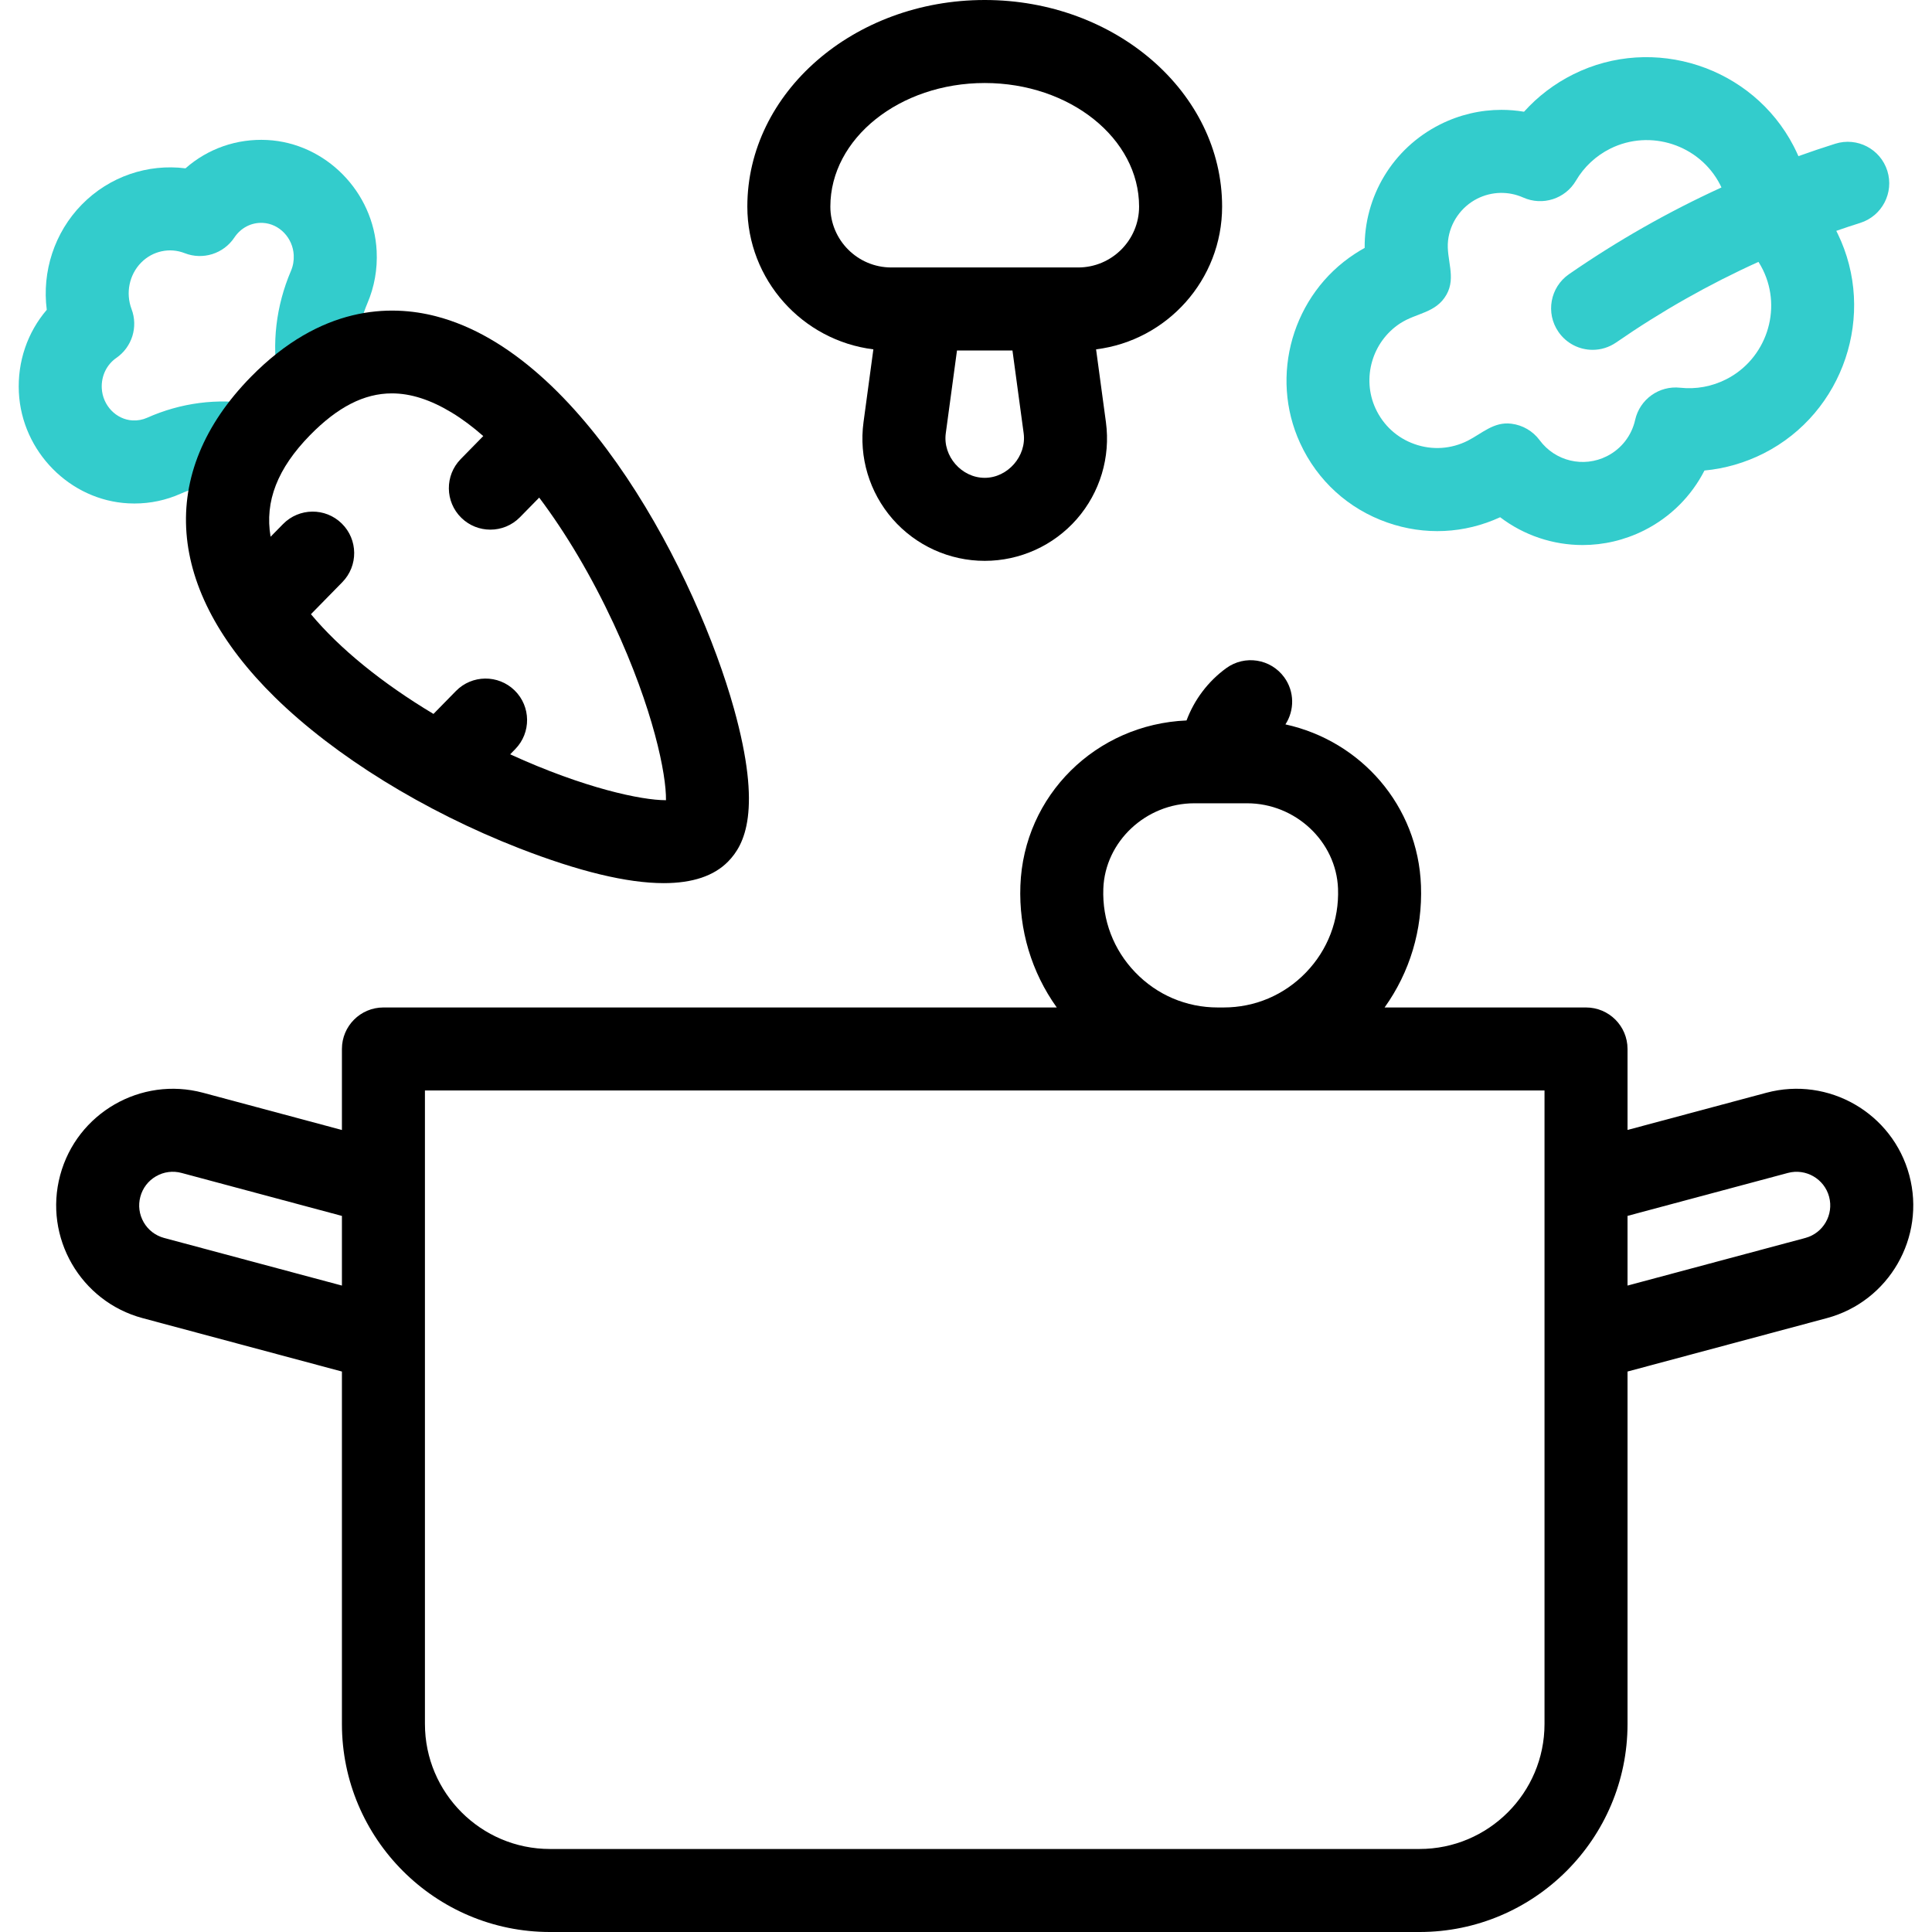 <?xml version="1.0" encoding="UTF-8"?>
<!-- Generator: Adobe Illustrator 27.1.1, SVG Export Plug-In . SVG Version: 6.00 Build 0)  -->
<svg xmlns="http://www.w3.org/2000/svg" xmlns:xlink="http://www.w3.org/1999/xlink" version="1.1" id="Capa_1" x="0px" y="0px" viewBox="0 0 512 512" style="enable-background:new 0 0 512 512;" xml:space="preserve" width="512" height="512">
<g>
	<g>
		<g>
			<path d="M505.982,311.45c-4.41-16.46-21.4-26.27-37.86-21.86l-36.81,9.86v-21.46c0-6.08-4.93-11-11-11h-53.38     c6.68-9.34,10.07-20.56,9.64-32.28c-0.77-21.14-15.85-38.33-35.92-42.74c2.42-3.71,2.44-8.69-0.32-12.48     c-3.58-4.91-10.46-6-15.37-2.42c-4.84,3.52-8.47,8.38-10.52,13.86c-24,1.02-43.16,19.88-44.03,43.78     c-0.43,11.72,2.96,22.94,9.64,32.28h-178.44c-6.08,0-11,4.92-11,11v21.47l-36.81-9.87c-16.47-4.41-33.45,5.4-37.86,21.86     c-4.42,16.47,5.39,33.46,21.86,37.87l52.81,14.15v93.4c0,30.4,24.73,55.13,55.13,55.13h230.44c30.4,0,55.13-24.73,55.13-55.13     v-93.4l52.81-14.15C500.592,344.91,510.392,327.92,505.982,311.45z M300.872,257.7c-5.77-5.98-8.78-13.86-8.48-22.19     c0.45-12.48,11.27-22.63,24.1-22.63h14c12.83,0,23.64,10.15,24.1,22.63c0.3,8.33-2.71,16.21-8.48,22.19     c-5.77,5.99-13.53,9.29-21.84,9.29h-1.56C314.402,266.99,306.642,263.69,300.872,257.7z M43.492,328.07     c-2.3-0.62-4.22-2.09-5.41-4.15c-1.19-2.07-1.51-4.47-0.89-6.77c0.61-2.3,2.09-4.23,4.15-5.42c2.06-1.19,4.47-1.51,6.77-0.89     l42.5,11.39v18.46L43.492,328.07z M409.312,456.87c0,18.27-14.86,33.13-33.13,33.13h-230.44c-18.27,0-33.13-14.86-33.13-33.13     V288.99h296.7V456.87z M478.432,328.07l-47.12,12.62v-18.47l42.5-11.38c4.74-1.27,9.65,1.56,10.92,6.31     S483.182,326.8,478.432,328.07z"/>
		</g>
	</g>
	<g>
		<g>
			<path style="fill:#33CCCC;" d="M35.633,133.434c-0.534,0-1.069-0.014-1.608-0.042c-15.495-0.795-28.244-13.713-29.024-29.41     c-0.405-8.157,2.285-15.914,7.393-21.88c-1.302-10.109,2.017-20.473,9.288-27.892c7.297-7.444,17.492-10.868,27.474-9.6     c5.896-5.196,13.566-7.922,21.651-7.51C86.3,37.902,99.043,50.827,99.818,66.523c0.238,4.822-0.594,9.498-2.474,13.897     c-2.28,5.335-2.965,11.06-1.982,16.561c1.069,5.98-2.912,11.695-8.893,12.764c-5.989,1.064-11.696-2.914-12.764-8.894     c-1.74-9.735-0.562-19.79,3.409-29.077c0.557-1.302,0.803-2.706,0.73-4.167c-0.226-4.562-3.816-8.311-8.176-8.537     c-3.034-0.162-5.837,1.293-7.557,3.877c-2.869,4.31-8.354,6.034-13.177,4.141c-3.976-1.563-8.51-0.574-11.543,2.521     c-3.143,3.208-4.135,8.042-2.523,12.313c1.78,4.72,0.122,10.046-4.023,12.921c-2.586,1.793-4.033,4.8-3.872,8.044     c0.226,4.561,3.819,8.308,8.179,8.532c1.341,0.064,2.622-0.167,3.821-0.7c8.948-3.983,18.665-5.245,28.09-3.649     c5.99,1.014,10.023,6.692,9.01,12.682c-1.014,5.99-6.688,10.023-12.682,9.01c-5.142-0.87-10.494-0.159-15.475,2.057     C44.014,132.558,39.889,133.434,35.633,133.434z"/>
		</g>
		<g>
			<path d="M194.502,187.79c-9.72-34.85-39.76-93.89-79.02-103.99c-12.1-3.12-30.44-2.85-49.02,16.1     c-24.97,25.49-22.63,56.44,6.44,84.93c15.89,15.57,39.46,30.13,64.67,39.96c15.83,6.16,28.63,9.25,38.33,9.25     c7.62,0,13.32-1.91,17.05-5.72c0.01,0,0.01-0.01,0.02-0.02C197.262,223.92,202.062,214.94,194.502,187.79z M176.382,212.06     c-6.3,0-21.43-3.12-41.18-12.16l1.34-1.37c4.25-4.34,4.18-11.31-0.16-15.56c-4.34-4.25-11.31-4.18-15.56,0.16l-5.95,6.07     c-13.66-8.2-24.86-17.31-32.47-26.43l8.32-8.49c4.25-4.34,4.18-11.3-0.16-15.55c-4.33-4.26-11.3-4.18-15.55,0.15l-3.3,3.36     c-1.61-9.37,1.85-18.14,10.47-26.94c7.25-7.39,14.28-11.05,21.67-11.05c5.07,0,10.31,1.72,15.91,5.12     c2.74,1.66,5.52,3.74,8.31,6.19l-5.98,6.1c-4.25,4.34-4.18,11.31,0.16,15.56c2.14,2.1,4.92,3.14,7.7,3.14     c2.85,0,5.7-1.1,7.85-3.3l5.09-5.19c7.1,9.43,13.87,20.83,19.74,33.44c10.52,22.62,13.97,39.95,13.86,46.75H176.382z"/>
		</g>
	</g>
	<g>
		<g>
			<path style="fill:#33CCCC;" d="M500.162,45.27c-1.83-5.8-8.01-9.01-13.8-7.18c-3.28,1.03-6.53,2.13-9.76,3.29     c-0.39-0.89-0.81-1.77-1.26-2.64c-10.94-21.1-37.14-29.64-58.41-19.04c-4.98,2.48-9.39,5.84-13.05,9.91     c-1.98-0.33-3.98-0.5-5.98-0.5c-5.58,0-11.15,1.3-16.28,3.88c-12.64,6.36-20.12,19.18-19.97,32.71     c-0.89,0.49-1.76,1.01-2.61,1.57c-16.49,10.75-22.72,32.33-14.49,50.18c4.58,9.95,12.79,17.42,23.11,21.03     c9.88,3.46,20.44,2.95,29.89-1.41c6.32,4.81,14.02,7.37,21.86,7.37c5.51,0,11.09-1.27,16.31-3.89     c6.97-3.51,12.51-9.07,15.98-15.86c5.45-0.51,10.78-2.05,15.73-4.56c21.19-10.76,29.96-36.89,19.55-58.25     c-0.11-0.24-0.23-0.47-0.35-0.7c2.11-0.74,4.22-1.44,6.35-2.11C498.772,57.24,501.982,51.06,500.162,45.27z M467.202,71.52     c5.19,10.63,0.82,23.64-9.73,28.99c-3.79,1.93-8.01,2.7-12.21,2.24c-5.57-0.61-10.71,3.06-11.93,8.53     c-0.94,4.19-3.67,7.69-7.5,9.62c-6.2,3.12-13.69,1.33-17.81-4.24c-1.79-2.42-4.49-4-7.471-4.37     c-4.656-0.607-7.768,2.562-11.619,4.52c-4.39,2.2-9.37,2.53-14.01,0.9c-4.64-1.62-8.33-4.98-10.39-9.46     c-3.7-8.02-0.89-17.72,6.53-22.56c4.297-2.803,9.494-2.688,12.28-7.62c2.627-4.649-0.131-9.392,0.403-14.277     c0.52-4.757,3.485-9.005,7.758-11.154c3.83-1.92,8.27-2.03,12.19-0.28c5.12,2.27,11.13,0.34,13.96-4.5     c2.14-3.64,5.28-6.57,9.09-8.47c10.59-5.27,23.63-1.02,29.07,9.48c0.14,0.27,0.27,0.54,0.39,0.81     c-14.08,6.44-27.59,14.12-40.4,22.98c-5,3.45-6.25,10.31-2.79,15.3c2.13,3.09,5.56,4.75,9.05,4.75c2.16,0,4.34-0.64,6.25-1.96     c11.94-8.26,24.55-15.4,37.7-21.35C466.452,70.08,466.842,70.79,467.202,71.52z"/>
		</g>
	</g>
	<g>
		<g>
			<path d="M323.872,54.75c0-30.19-28.22-54.75-62.91-54.75s-62.91,24.56-62.91,54.75c0,19.42,14.6,35.5,33.4,37.83l-2.61,19.3     c-1.26,9.27,1.56,18.62,7.71,25.67c6.16,7.04,15.05,11.08,24.41,11.08c9.35,0,18.25-4.04,24.41-11.08     c6.15-7.05,8.96-16.4,7.71-25.67l-2.61-19.3C309.272,90.25,323.872,74.17,323.872,54.75z M268.712,122.991     c-1.921,2.197-4.705,3.639-7.75,3.639c-6.145,0-11.143-5.748-10.32-11.81l2.97-21.94h14.7c0,0,2.965,21.904,2.97,21.94     C271.691,117.84,270.633,120.793,268.712,122.991z M285.732,70.88h-49.54c-8.9,0-16.14-7.24-16.14-16.13     c0-18.06,18.35-32.75,40.91-32.75s40.91,14.69,40.91,32.75C301.872,63.64,294.632,70.88,285.732,70.88z"/>
		</g>
	</g>
</g>















</svg>
